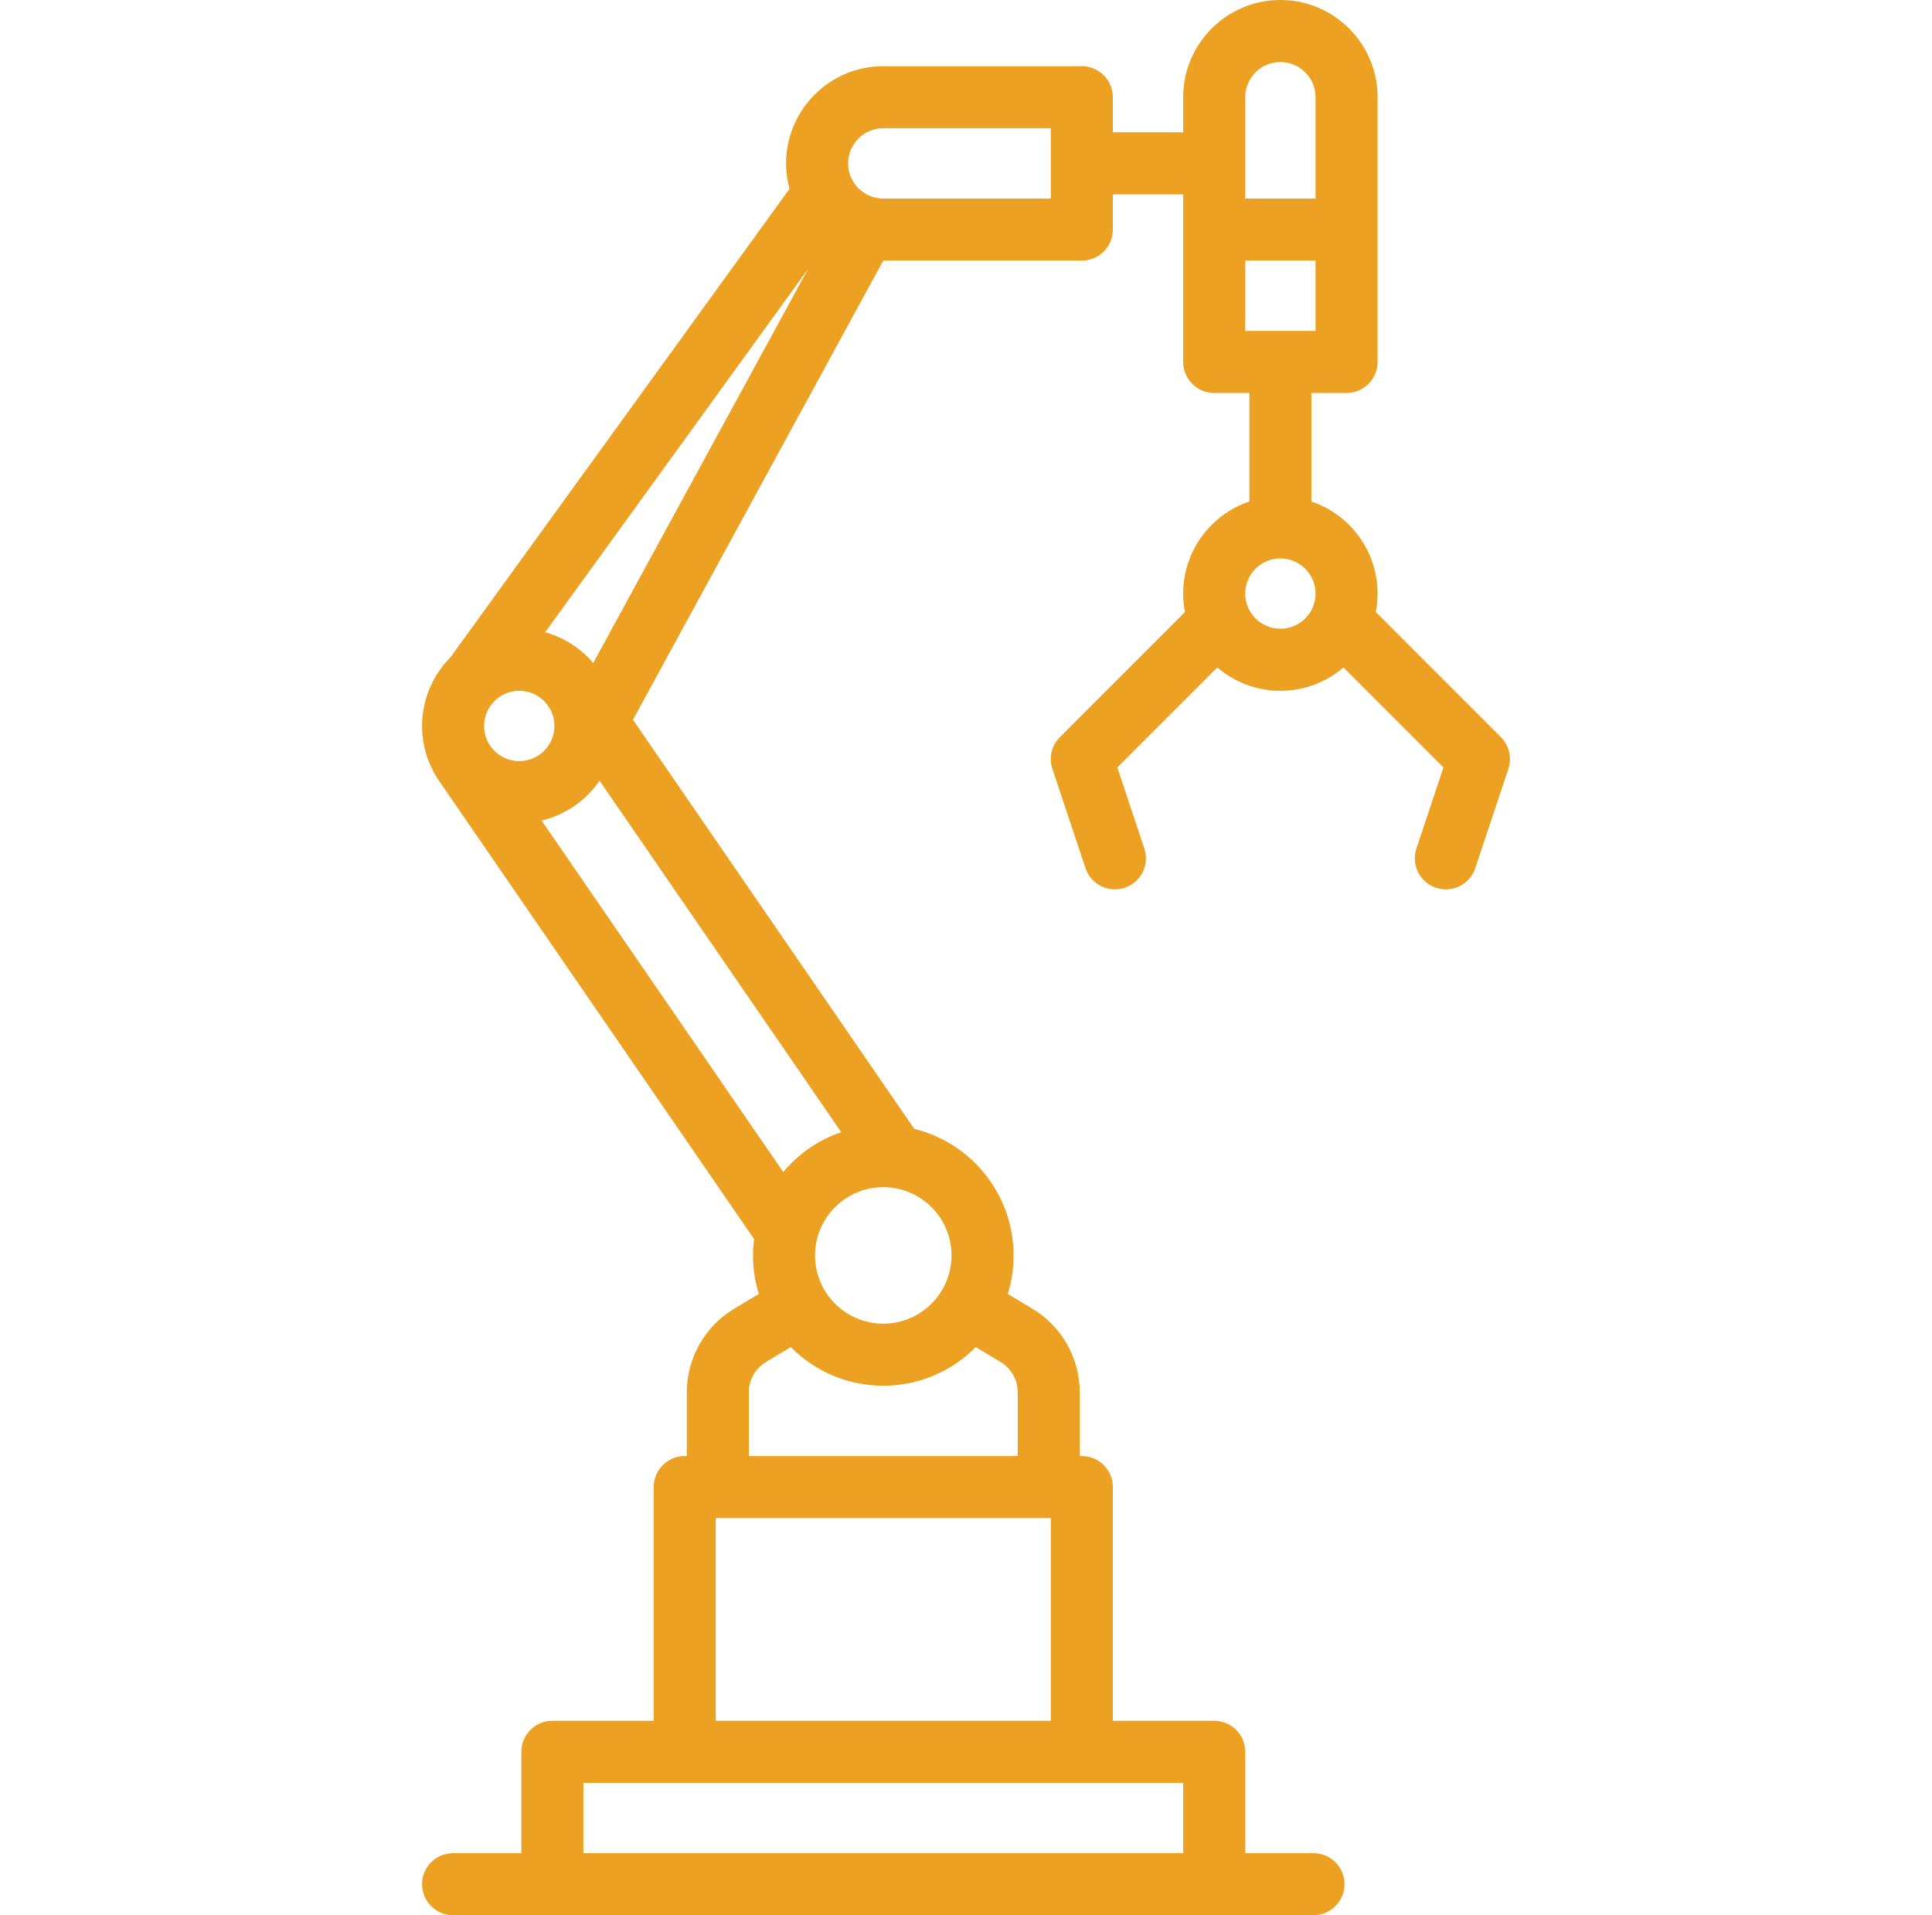 <svg width="115" height="114" viewBox="0 0 115 114" fill="none" xmlns="http://www.w3.org/2000/svg">
<path d="M89.337 43.876L81.893 36.431C81.962 36.075 81.999 35.708 81.999 35.333C81.999 32.788 80.347 30.623 78.059 29.85V23.391H80.153C81.172 23.391 81.999 22.564 81.999 21.544V5.786C81.999 2.596 79.404 0 76.213 0C73.023 0 70.427 2.596 70.427 5.786V7.879H66.241V5.786C66.241 4.766 65.414 3.94 64.395 3.94H52.576C49.386 3.94 46.79 6.535 46.79 9.726C46.79 10.25 46.861 10.758 46.993 11.242L26.81 39.129C26.754 39.185 26.701 39.244 26.648 39.302C26.615 39.338 26.583 39.375 26.551 39.411C26.458 39.518 26.368 39.627 26.283 39.74C26.261 39.769 26.241 39.799 26.22 39.828C26.134 39.946 26.052 40.066 25.976 40.19C25.923 40.278 25.871 40.366 25.822 40.456C25.787 40.521 25.753 40.587 25.721 40.653C25.665 40.765 25.613 40.879 25.565 40.995C25.546 41.041 25.528 41.087 25.511 41.133C25.456 41.273 25.407 41.416 25.364 41.561C25.356 41.588 25.349 41.614 25.341 41.641C25.296 41.802 25.257 41.966 25.225 42.132C25.224 42.141 25.221 42.149 25.22 42.158C25.215 42.183 25.212 42.208 25.207 42.233C25.198 42.285 25.19 42.336 25.183 42.389C25.175 42.441 25.169 42.493 25.163 42.546C25.158 42.583 25.154 42.62 25.15 42.658C25.143 42.733 25.137 42.807 25.133 42.882C25.132 42.897 25.131 42.913 25.131 42.928C25.066 44.189 25.414 45.431 26.142 46.49L44.885 73.752C44.844 74.072 44.821 74.397 44.821 74.727C44.821 75.525 44.943 76.295 45.167 77.02L43.691 77.906C41.958 78.945 40.882 80.846 40.882 82.867V86.669H40.758C39.739 86.669 38.912 87.496 38.912 88.516V102.428H32.879C31.86 102.428 31.033 103.254 31.033 104.274V110.307H26.97C25.95 110.307 25.123 111.134 25.123 112.153C25.123 113.173 25.95 114 26.97 114H78.184C79.204 114 80.031 113.173 80.031 112.153C80.031 111.134 79.204 110.307 78.184 110.307H74.121V104.274C74.121 103.254 73.294 102.428 72.275 102.428H66.242V88.516C66.242 87.496 65.415 86.669 64.396 86.669H64.272V82.868C64.272 80.847 63.196 78.946 61.463 77.906L59.987 77.02C60.212 76.295 60.333 75.526 60.333 74.728C60.333 71.086 57.809 68.024 54.42 67.195L37.677 42.842L52.576 15.512C52.576 15.512 52.576 15.512 52.576 15.512H64.395C65.415 15.512 66.242 14.685 66.242 13.665V11.572H70.427V21.544C70.427 22.564 71.254 23.391 72.274 23.391H74.366V29.85C72.079 30.623 70.427 32.788 70.427 35.333C70.427 35.708 70.464 36.075 70.533 36.431L63.088 43.876C62.594 44.37 62.421 45.102 62.642 45.766L64.612 51.675C64.87 52.449 65.591 52.938 66.364 52.938C66.557 52.938 66.754 52.907 66.948 52.843C67.915 52.52 68.438 51.474 68.116 50.507L66.507 45.68L72.458 39.729C73.469 40.595 74.781 41.119 76.213 41.119C77.645 41.119 78.957 40.595 79.968 39.729L85.919 45.68L84.31 50.507C83.987 51.474 84.51 52.52 85.478 52.843C85.672 52.907 85.868 52.938 86.062 52.938C86.835 52.938 87.556 52.449 87.814 51.675L89.784 45.766C90.004 45.102 89.832 44.37 89.337 43.876ZM29.175 44.383C29.17 44.375 29.165 44.366 29.159 44.357C29.128 44.309 29.097 44.26 29.069 44.209C29.067 44.206 29.066 44.202 29.064 44.198C28.938 43.964 28.855 43.703 28.827 43.426C28.827 43.425 28.827 43.425 28.827 43.425C28.82 43.357 28.817 43.288 28.816 43.219C28.816 43.203 28.818 43.187 28.818 43.17C28.819 43.118 28.821 43.066 28.826 43.015C28.829 42.984 28.834 42.953 28.838 42.922C28.844 42.885 28.848 42.848 28.855 42.811C28.862 42.779 28.87 42.747 28.878 42.715C28.887 42.679 28.895 42.642 28.906 42.606C28.913 42.583 28.922 42.561 28.929 42.538C28.945 42.493 28.96 42.448 28.978 42.405C28.982 42.395 28.987 42.386 28.991 42.376C29.124 42.073 29.326 41.806 29.578 41.598C29.579 41.597 29.579 41.597 29.58 41.596C29.631 41.555 29.684 41.515 29.739 41.478C29.742 41.476 29.746 41.474 29.749 41.471C30.082 41.249 30.48 41.12 30.909 41.12C30.979 41.12 31.049 41.123 31.117 41.13C31.128 41.131 31.138 41.133 31.148 41.134C31.206 41.141 31.263 41.149 31.319 41.16C31.337 41.164 31.354 41.169 31.371 41.173C31.422 41.184 31.473 41.197 31.523 41.212C31.535 41.216 31.546 41.22 31.557 41.224C31.613 41.242 31.669 41.261 31.722 41.284C31.723 41.285 31.724 41.285 31.726 41.285C32.475 41.604 33.002 42.348 33.002 43.212C33.002 44.366 32.063 45.305 30.909 45.305C30.188 45.304 29.552 44.939 29.175 44.383ZM35.238 39.378C35.178 39.311 35.117 39.245 35.055 39.181C34.977 39.102 34.898 39.024 34.817 38.949C34.784 38.919 34.751 38.89 34.717 38.861C34.607 38.764 34.494 38.671 34.377 38.583C34.357 38.568 34.337 38.554 34.317 38.54C34.189 38.447 34.059 38.358 33.924 38.275C33.857 38.234 33.789 38.195 33.721 38.157C33.634 38.109 33.547 38.063 33.459 38.019C33.352 37.967 33.243 37.917 33.132 37.87C33.08 37.849 33.028 37.828 32.975 37.809C32.842 37.757 32.706 37.711 32.568 37.669C32.534 37.659 32.499 37.649 32.465 37.64C32.46 37.639 32.455 37.637 32.45 37.636L48.087 16.03L35.314 39.46C35.289 39.431 35.262 39.406 35.238 39.378ZM32.239 48.842C33.663 48.505 34.886 47.642 35.688 46.469L50.071 67.389C48.713 67.854 47.524 68.684 46.623 69.763L32.239 48.842ZM70.427 110.307H34.725V106.121H70.427V110.307ZM42.604 102.428V90.363H62.548V102.428H42.604ZM59.562 81.073C60.189 81.449 60.578 82.137 60.578 82.868V86.669H44.574V82.868C44.574 82.137 44.963 81.449 45.59 81.073L47.071 80.185C48.477 81.603 50.425 82.484 52.576 82.484C54.727 82.484 56.675 81.603 58.082 80.185L59.562 81.073ZM56.639 74.728C56.639 76.968 54.816 78.79 52.576 78.79C50.336 78.79 48.514 76.968 48.514 74.728C48.514 72.488 50.336 70.665 52.576 70.665C54.816 70.665 56.639 72.488 56.639 74.728ZM62.548 11.819H52.576C51.422 11.819 50.483 10.88 50.483 9.726C50.483 8.572 51.422 7.633 52.576 7.633H62.548V11.819ZM74.121 5.786C74.121 4.632 75.059 3.693 76.213 3.693C77.368 3.693 78.306 4.632 78.306 5.786V11.819H74.121V5.786ZM74.121 15.512H78.306V19.698H74.121V15.512ZM76.213 37.425C75.059 37.425 74.12 36.487 74.12 35.333C74.12 34.179 75.059 33.24 76.213 33.24C77.367 33.24 78.306 34.179 78.306 35.333C78.306 36.487 77.367 37.425 76.213 37.425Z" fill="#EDA122"/>
</svg>
